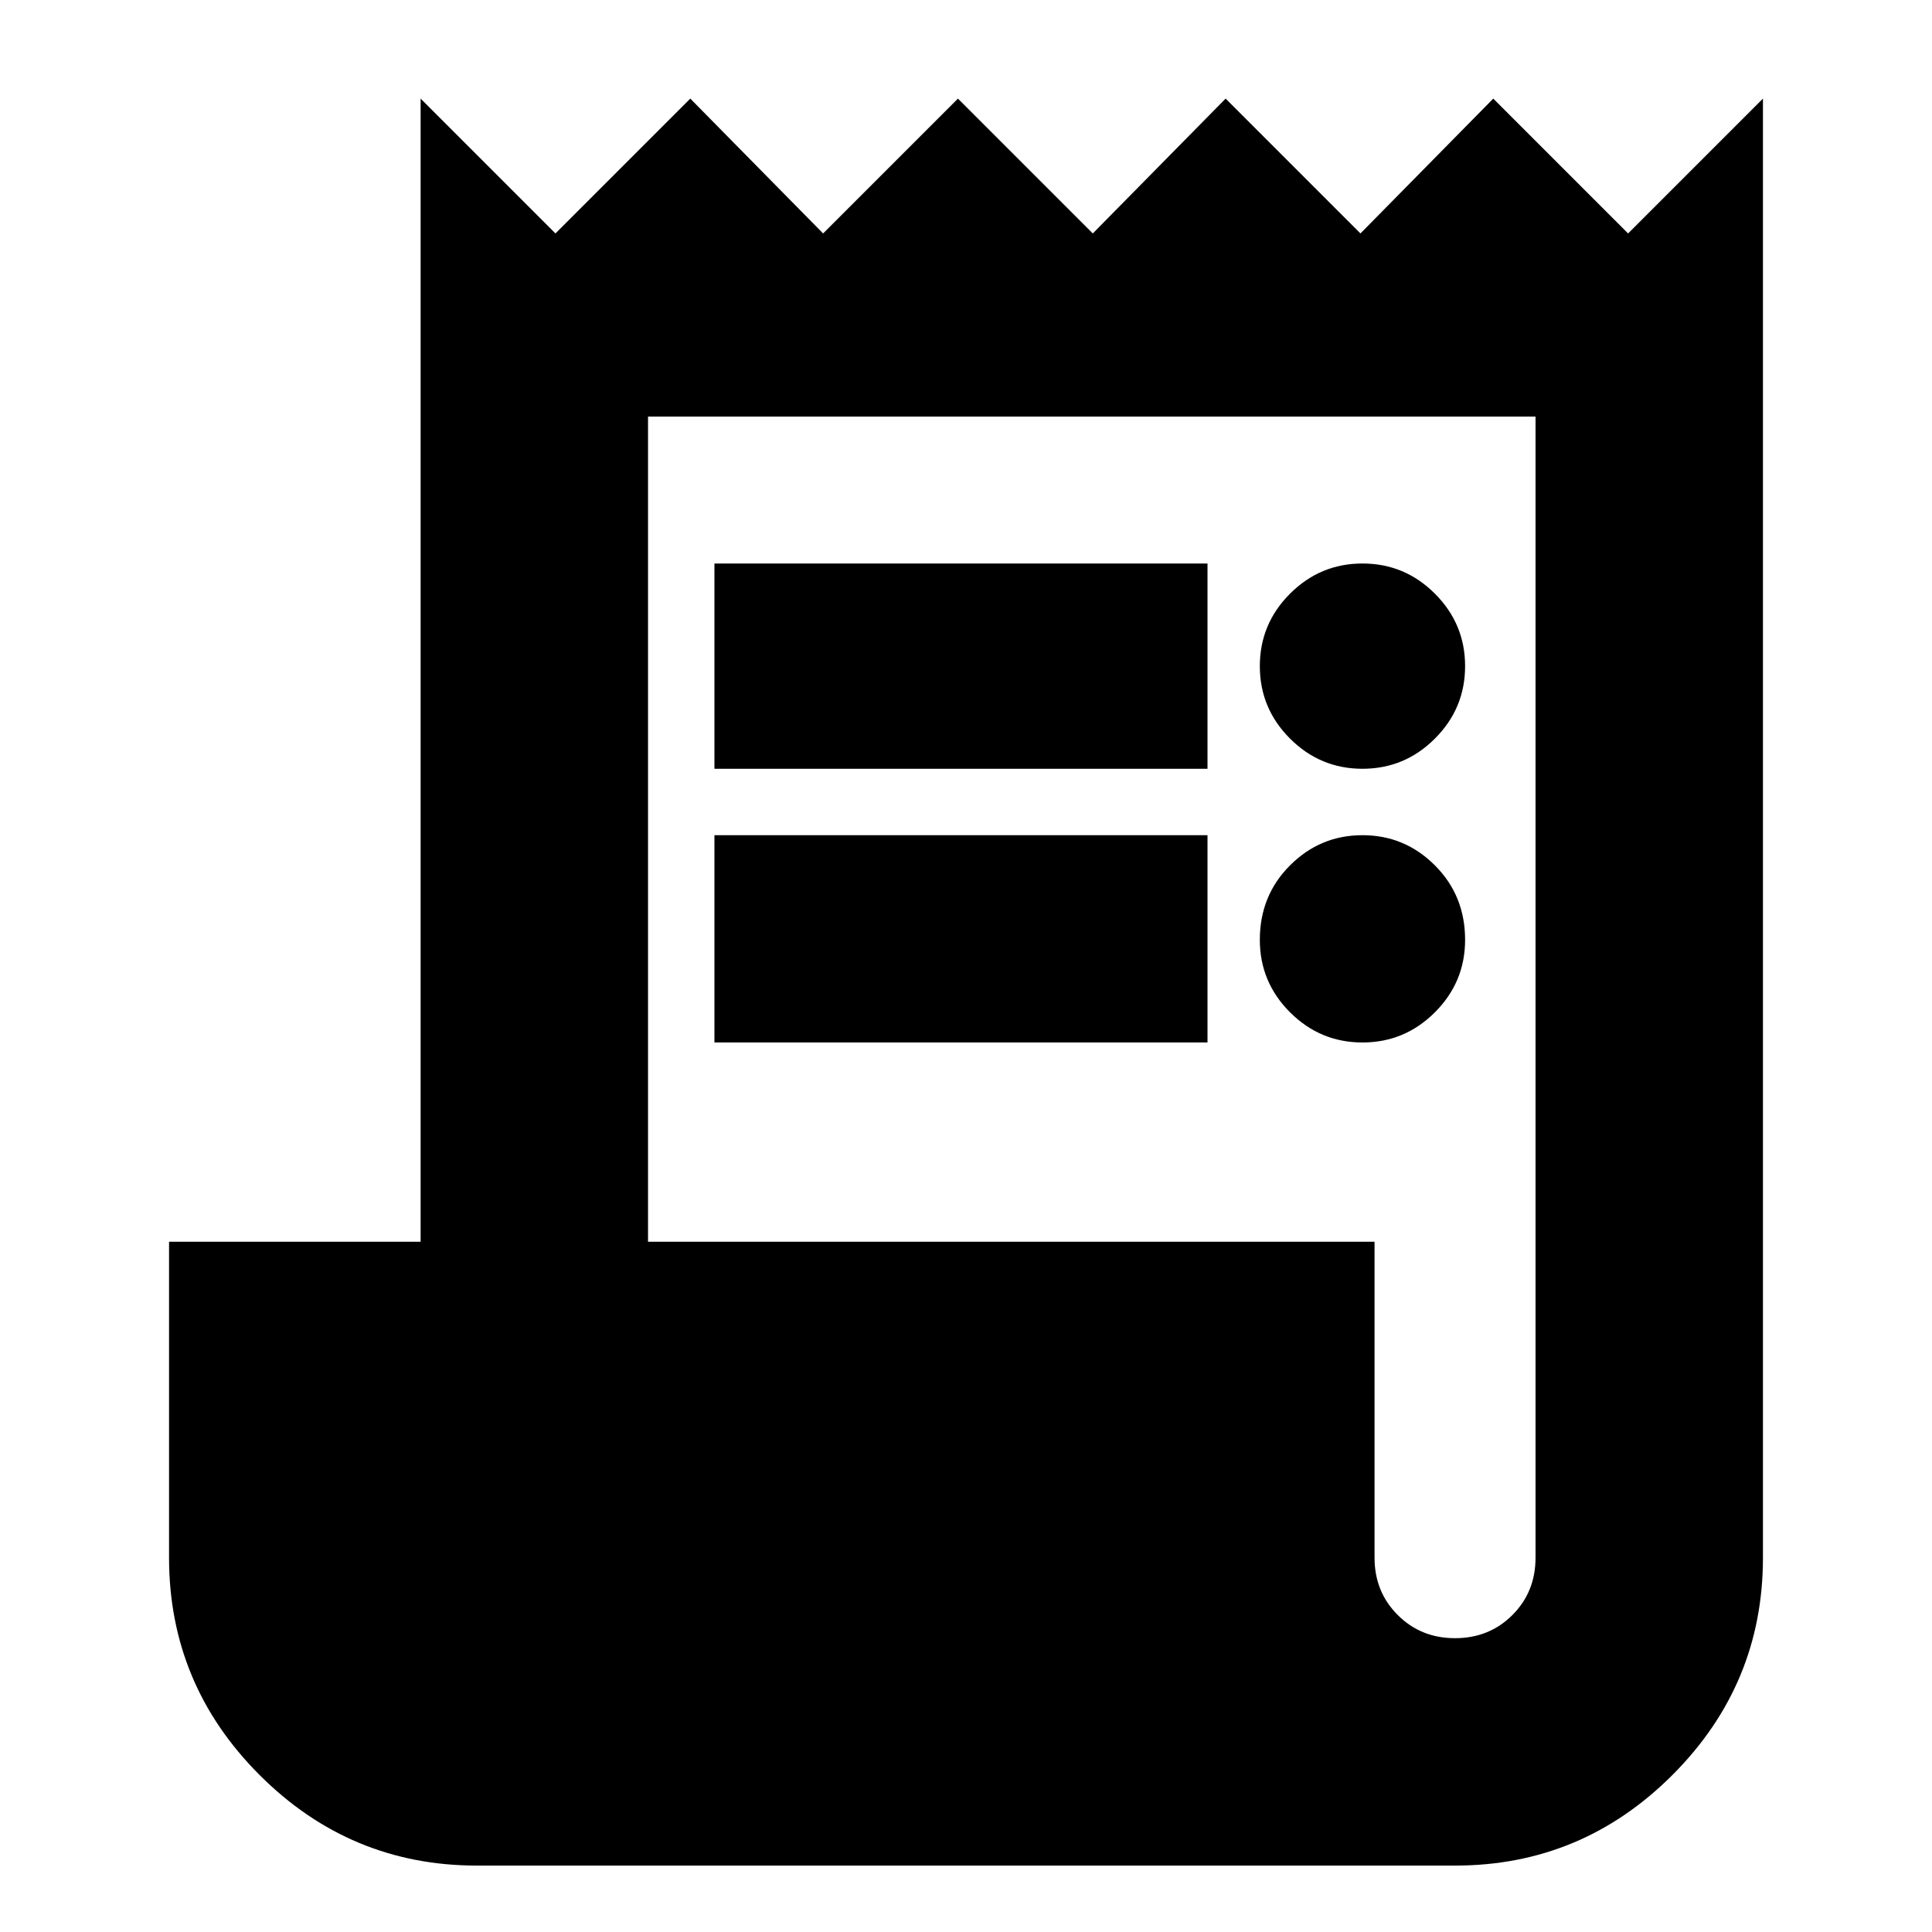 <svg xmlns="http://www.w3.org/2000/svg" height="24" width="24"><path d="M5.925 23.175q-1.575 0-2.7-1.125Q2.1 20.925 2.1 19.35v-3.925h3.125v-14.2L6.9 2.9l1.675-1.675 1.65 1.675L11.9 1.225 13.575 2.9l1.65-1.675L16.9 2.9l1.65-1.675L20.225 2.9 21.9 1.225V19.35q0 1.575-1.125 2.7-1.125 1.125-2.7 1.125Zm12.15-2.825q.425 0 .713-.288.287-.287.287-.712V5.175H8.05v10.25h9.025v3.925q0 .425.288.712.287.288.712.288Zm-9.2-10.8V7H15v2.55Zm0 3.4v-2.575H15v2.575Zm8.05-3.4q-.525 0-.9-.375t-.375-.9q0-.525.375-.9t.9-.375q.525 0 .9.375t.375.9q0 .525-.375.9t-.9.375Zm0 3.4q-.525 0-.9-.375t-.375-.9q0-.55.375-.925t.9-.375q.525 0 .9.375t.375.925q0 .525-.375.9t-.9.375Z"/></svg>